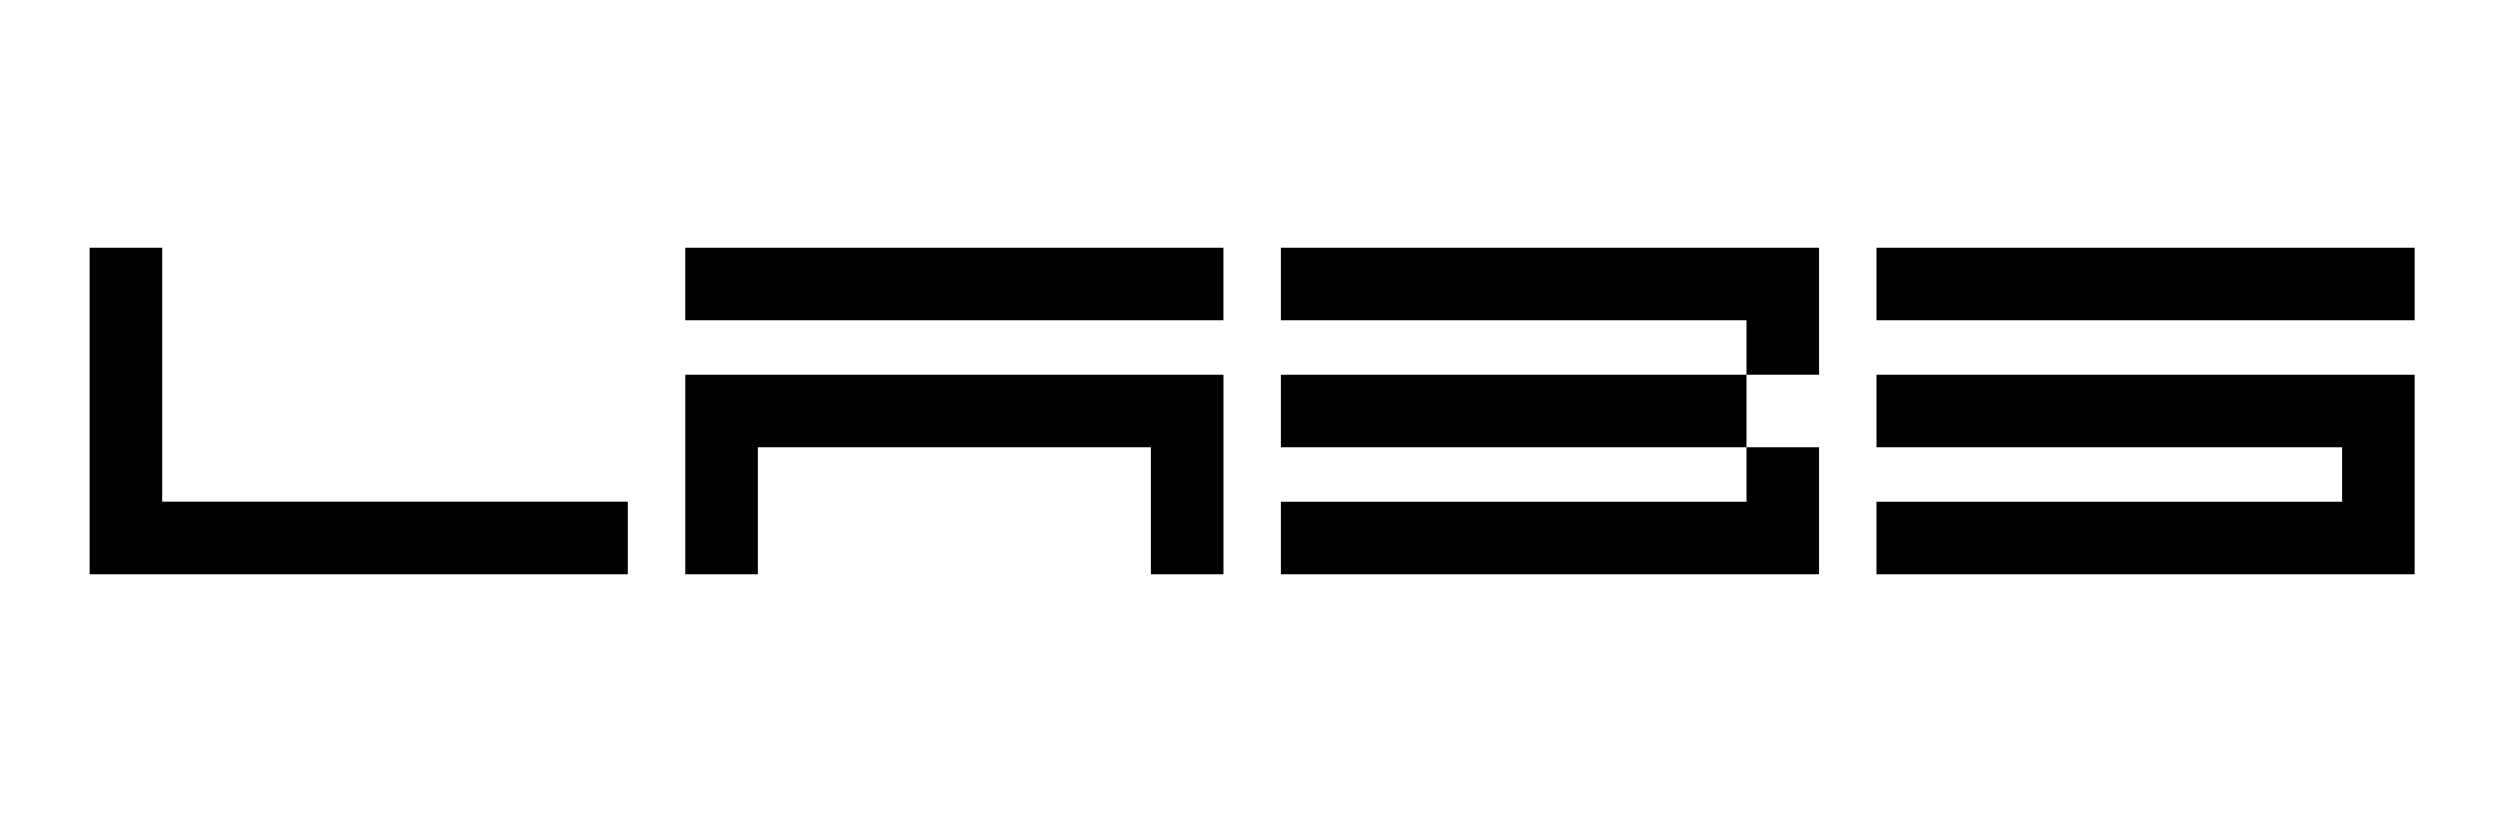 <?xml version="1.0" encoding="UTF-8" standalone="no"?>
<!-- Created with Inkscape (http://www.inkscape.org/) -->

<svg
   xmlns:dc="http://purl.org/dc/elements/1.1/"
   xmlns:cc="http://creativecommons.org/ns#"
   xmlns:rdf="http://www.w3.org/1999/02/22-rdf-syntax-ns#"
   xmlns:svg="http://www.w3.org/2000/svg"
   xmlns="http://www.w3.org/2000/svg"
   xmlns:sodipodi="http://sodipodi.sourceforge.net/DTD/sodipodi-0.dtd"
   xmlns:inkscape="http://www.inkscape.org/namespaces/inkscape"
   width="300"
   height="100"
   viewBox="0 0 79.375 26.458"
   version="1.1"
   id="svg4649"
   inkscape:version="0.92.4 (5da689c313, 2019-01-14)"
   sodipodi:docname="LABS;svg.svg">
  <defs
     id="defs4643" />
  <sodipodi:namedview
     id="base"
     pagecolor="#ffffff"
     bordercolor="#666666"
     borderopacity="1.0"
     inkscape:pageopacity="0.0"
     inkscape:pageshadow="2"
     inkscape:zoom="0.7"
     inkscape:cx="91.376409"
     inkscape:cy="484.09769"
     inkscape:document-units="mm"
     inkscape:current-layer="g5234"
     showgrid="false"
     units="px"
     inkscape:window-width="1920"
     inkscape:window-height="1017"
     inkscape:window-x="-8"
     inkscape:window-y="-8"
     inkscape:window-maximized="1" />
  <g
     inkscape:label="Layer 1"
     inkscape:groupmode="layer"
     id="layer1"
     transform="translate(0,-270.542)">
    <g
       id="g5205"
       transform="translate(-2.405,44.901)" />
    <g
       id="g5234"
       transform="translate(-12.473,-60.476)">
      <path
         style="fill:#000000;fill-opacity:1;stroke:none;stroke-width:0.096;stroke-opacity:1"
         d="m 15.319,338.883 v 10.367 h 17.087 v -2.304 H 17.623 v -8.063 z m 18.911,0 v 2.304 h 17.087 v -2.304 z m 18.911,0 v 2.304 h 14.783 v 1.728 h 2.304 v -4.032 z m 14.783,4.032 H 53.141 v 2.304 h 14.783 z m 0,2.304 v 1.728 H 53.141 v 2.304 h 17.087 v -4.032 z m 4.128,-6.336 v 2.304 H 89.138 v -2.304 z m -37.821,4.032 v 6.336 h 2.304 v -4.032 h 12.479 v 4.032 h 2.304 v -6.336 z m 37.821,0 v 2.304 h 14.783 v 1.728 H 72.051 v 2.304 H 89.138 v -6.336 z"
         id="rect5253"
         inkscape:connector-curvature="0"
         sodipodi:nodetypes="cccccccccccccccccccccccccccccccccccccccccccccccccccccc" />
    </g>
  </g>
</svg>
